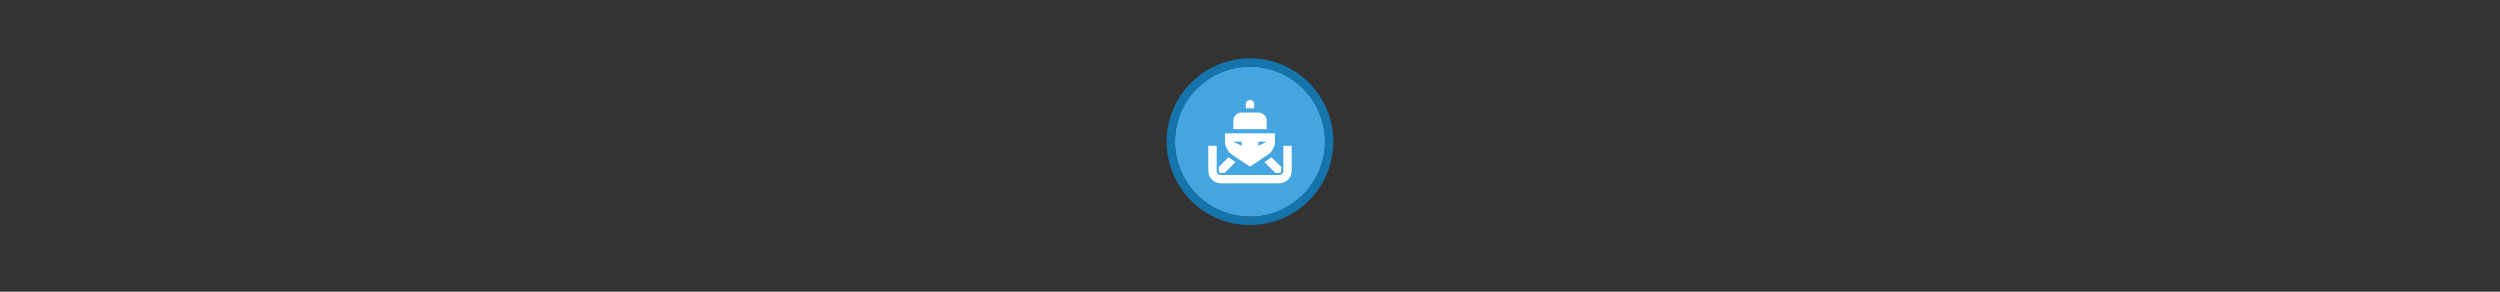 <svg width="300" height="35" viewBox="0 0 300 35" fill="none" xmlns="http://www.w3.org/2000/svg">

<rect x="0" y="0" width="300" height="35" fill="#333333" stroke="none"/>

<g transform="translate(140, 7) scale(1 1) "> 

<g clip-path="url(#clip0)">
<path opacity="0.949" d="M9.999 1C14.963 1 19 5.002 19 10C19 14.966 14.963 19 9.999 19C5.037 19 1 14.966 1 10C1 5.002 5.037 1 9.999 1Z" fill="#45ABE9"/>
<path opacity="0.95" fill-rule="evenodd" clip-rule="evenodd" d="M10 19C14.971 19 19 14.971 19 10C19 5.029 14.971 1 10 1C5.029 1 1 5.029 1 10C1 14.971 5.029 19 10 19ZM10 20C15.523 20 20 15.523 20 10C20 4.477 15.523 0 10 0C4.477 0 0 4.477 0 10C0 15.523 4.477 20 10 20Z" fill="#1578B3"/>
</g>
<defs>
<clipPath id="clip0">
<path d="M0 0H20V20H0V0Z" fill="white"/>
</clipPath>
</defs>

</g>


<g transform="translate(144, 11) scale(0.25 0.25) "> 

<path d="M26 6C26 4.895 25.105 4 24 4C22.895 4 22 4.895 22 6V8H26V6Z" fill="#ffffff"/>
<path d="M16 14C16 11.791 17.791 10 20 10H28C30.209 10 32 11.791 32 14V18H16V14Z" fill="#ffffff"/>
<path d="M4 38V26H8V38C8 39.105 8.895 40 10 40H38C39.105 40 40 39.105 40 38V26H44V38C44 41.314 41.314 44 38 44H10C6.686 44 4 41.314 4 38Z" fill="#ffffff"/>
<path fill-rule="evenodd" clip100-rule="evenodd" d="M12 20V23.718C12 26.393 13.337 28.891 15.562 30.375L24 36L32.438 30.375C34.663 28.891 36 26.393 36 23.718V20H12ZM16 24H20V26L16 24ZM32 24H28V26L32 24Z" fill="#ffffff"/>
<path d="M33.547 32.039L30.945 33.773L36.172 39H38C38.552 39 39 38.552 39 38V36.171L34.307 31.479C34.064 31.676 33.81 31.863 33.547 32.039Z" fill="#ffffff"/>
<path d="M14.453 32.039C14.19 31.863 13.936 31.676 13.693 31.479L9 36.172V38C9 38.552 9.448 39 10 39H11.829L17.055 33.773L14.453 32.039Z" fill="#ffffff"/>

</g>

</svg>